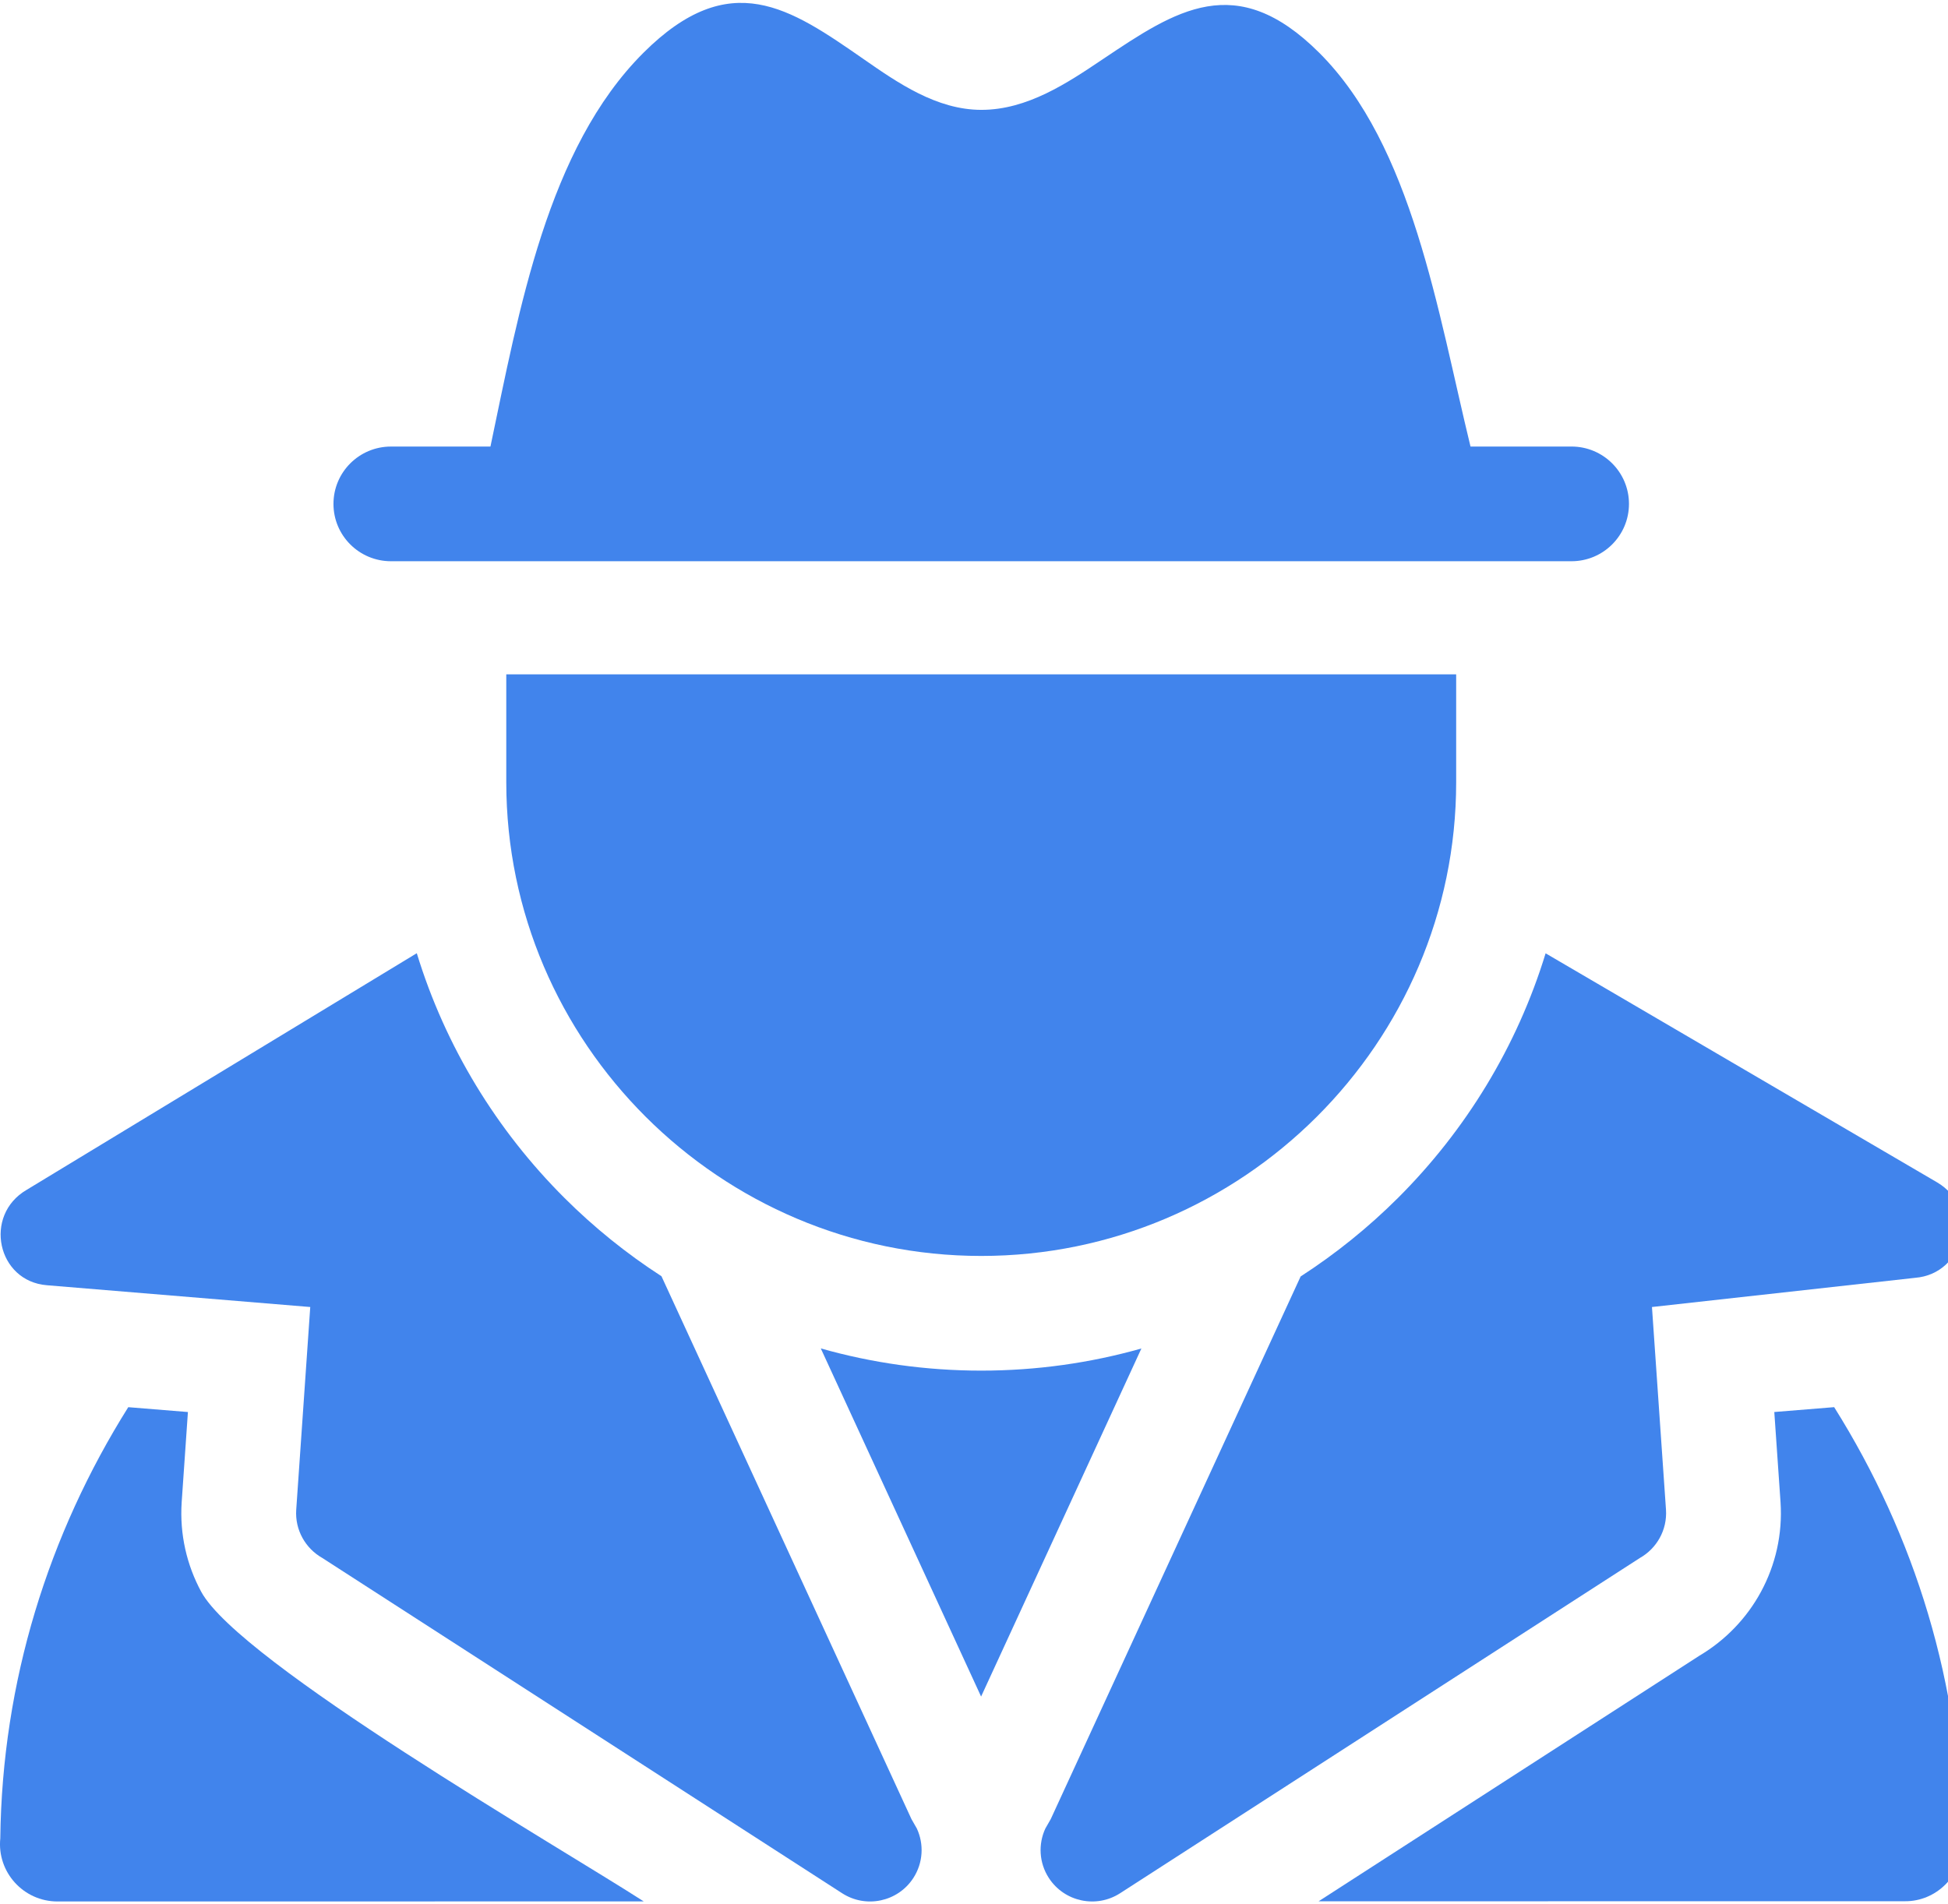 <svg width="135" height="132" viewBox="0 0 135 132" fill="none" xmlns="http://www.w3.org/2000/svg">
<g clip-path="url(#clip0_33_3206)">
<path fill-rule="evenodd" clip-rule="evenodd" d="M68.001 95.005C64.149 95.005 60.42 94.468 56.882 93.466L67.992 117.597L79.101 93.471C75.569 94.47 71.845 95.005 68.001 95.005Z" fill="#4184EC"/>
<path fill-rule="evenodd" clip-rule="evenodd" d="M13.943 110.331C12.947 108.486 12.442 106.354 12.591 104.118L13.023 97.875L8.889 97.539C3.368 106.335 0.148 116.544 0.02 127.425C-0.216 129.767 1.625 131.801 3.985 131.801L44.611 131.796C38.744 128.01 16.596 115.24 13.943 110.331Z" fill="#4184EC"/>
<path fill-rule="evenodd" clip-rule="evenodd" d="M122.962 97.874L123.394 104.117C123.543 106.353 123.038 108.486 122.042 110.329C121.053 112.159 119.572 113.701 117.762 114.771L91.382 131.789L132.016 131.784C134.177 131.805 135.994 130.013 135.985 127.81C135.929 116.784 132.698 106.437 127.111 97.537L122.962 97.874Z" fill="#4184EC"/>
<path fill-rule="evenodd" clip-rule="evenodd" d="M63.165 126.09L45.841 88.462C43.411 86.891 41.157 85.069 39.117 83.034C34.428 78.357 30.866 72.552 28.884 66.072L1.841 82.478C-1.168 84.238 -0.2 88.814 3.256 89.087L21.501 90.596L20.529 104.647C20.434 106.059 21.178 107.334 22.334 107.989L58.355 131.226C60.008 132.297 62.219 131.829 63.293 130.179C63.985 129.115 64.036 127.82 63.541 126.747L63.165 126.09Z" fill="#4184EC"/>
<path fill-rule="evenodd" clip-rule="evenodd" d="M115.456 104.646L114.484 90.596L132.716 88.573C136.172 88.3 137.25 83.714 134.242 81.954L107.114 66.079C105.131 72.556 101.571 78.357 96.883 83.034C94.837 85.074 92.576 86.901 90.137 88.477L72.819 126.09L72.443 126.747C71.948 127.82 71.999 129.115 72.691 130.179C73.766 131.828 75.977 132.297 77.631 131.226L113.65 107.989C114.807 107.334 115.55 106.059 115.456 104.646Z" fill="#4184EC"/>
<path fill-rule="evenodd" clip-rule="evenodd" d="M68.001 87.056C86.112 87.056 100.915 72.288 100.915 54.222V46.744H35.086V54.222C35.086 72.288 49.89 87.056 68.001 87.056Z" fill="#4184EC"/>
<path fill-rule="evenodd" clip-rule="evenodd" d="M27.094 38.902C54.365 38.902 81.636 38.902 108.907 38.902C111.107 38.902 112.891 37.122 112.891 34.927C112.891 32.732 111.107 30.952 108.907 30.952H101.909C99.631 21.595 97.881 10.099 91.426 3.659C85.659 -2.094 81.51 0.691 76.393 4.126C73.978 5.748 71.197 7.615 68.012 7.615C64.912 7.615 62.211 5.739 59.857 4.102C54.751 0.556 50.596 -2.331 44.591 3.659C37.935 10.298 35.968 21.535 33.989 30.953H27.094C24.893 30.953 23.11 32.732 23.11 34.927C23.109 37.122 24.893 38.902 27.094 38.902Z" fill="#4184EC"/>
</g>
<defs>
<clipPath id="clip0_33_3206">
<rect width="136" height="132" fill="white"/>
</clipPath>
</defs>
</svg>
